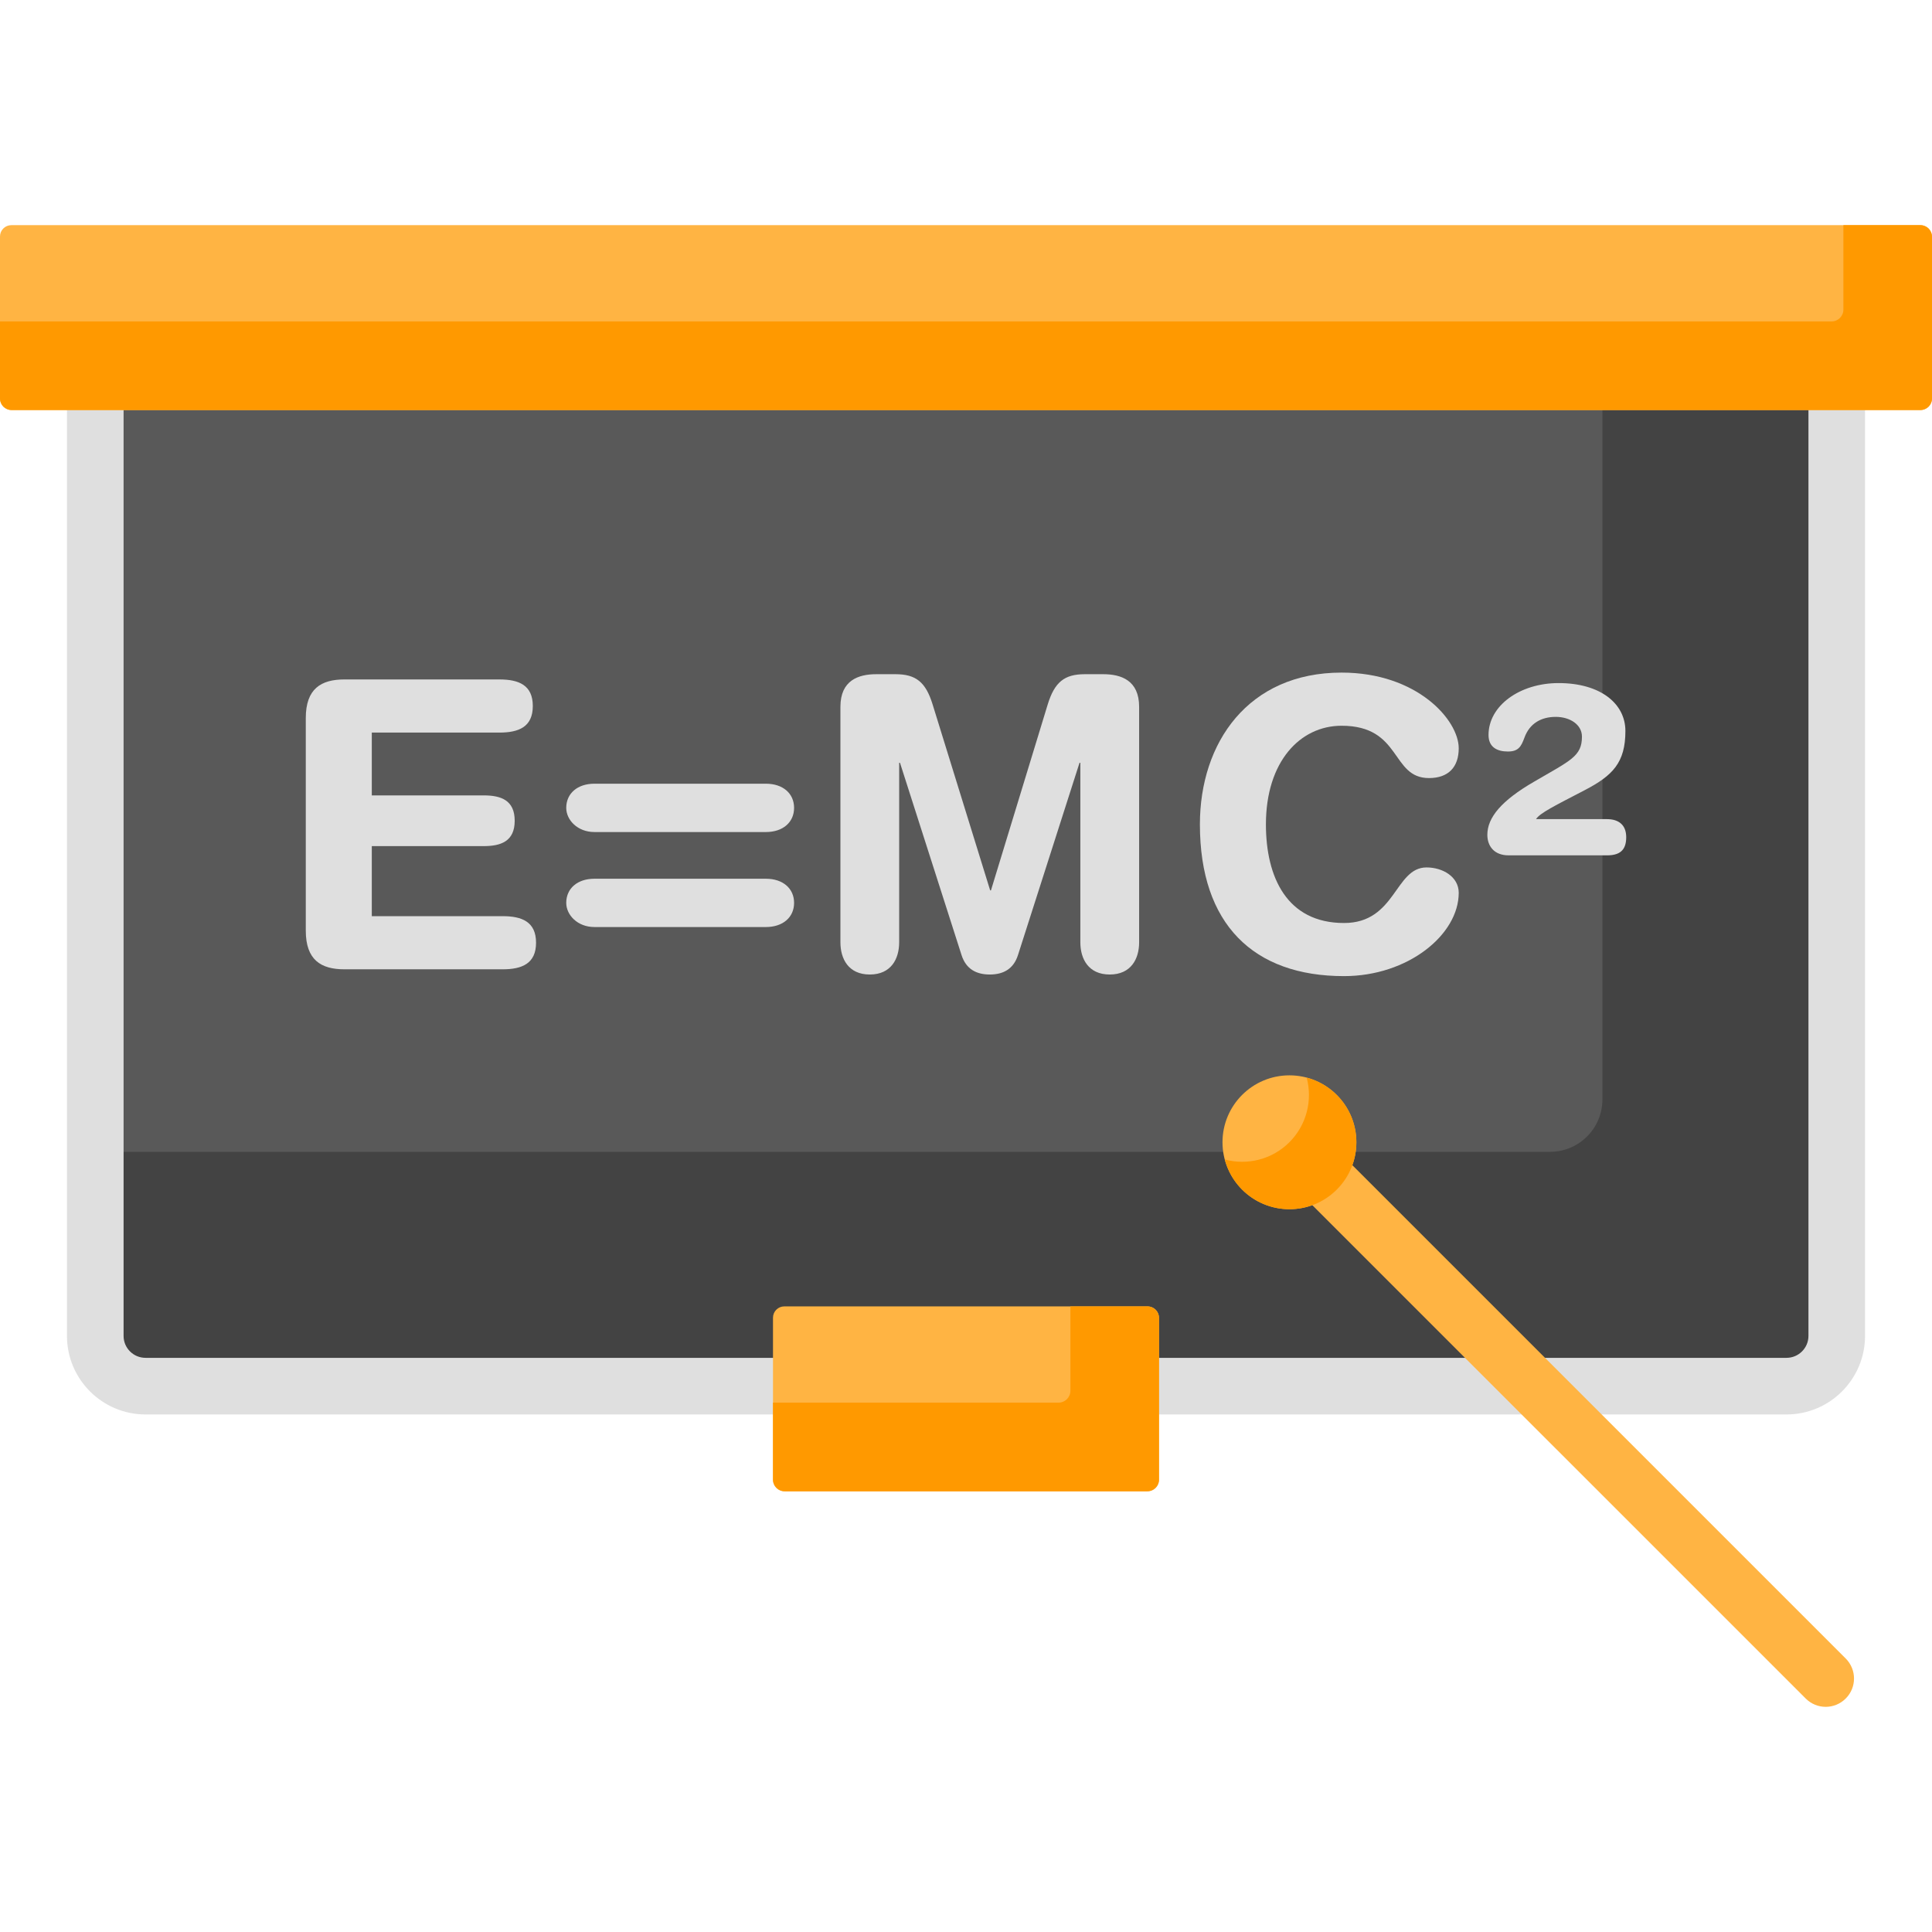 <svg width="59" height="59" viewBox="0 0 59 59" fill="none" xmlns="http://www.w3.org/2000/svg">
<path d="M54.557 42.331H4.444C3.596 42.331 2.909 41.644 2.909 40.796V10.53H56.091V40.797C56.091 41.644 55.404 42.331 54.557 42.331Z" fill="#595959"/>
<path d="M48.935 10.53V33.574C48.935 34.459 48.219 35.175 47.334 35.175H2.909V40.729C2.909 41.614 3.626 42.331 4.511 42.331H54.489C55.374 42.331 56.091 41.614 56.091 40.729V10.53H48.935Z" fill="#434343"/>
<path d="M54.557 43.195H4.444C3.121 43.195 2.045 42.119 2.045 40.796V9.666H56.955V40.797C56.955 42.119 55.879 43.195 54.557 43.195ZM3.774 11.394V40.797C3.774 41.166 4.074 41.466 4.444 41.466H54.557C54.926 41.466 55.227 41.166 55.227 40.797V11.394H3.774Z" fill="#DFDFDF"/>
<path d="M58.654 12.522H0.346C0.155 12.522 0 12.368 0 12.177V7.222C0 7.031 0.155 6.876 0.346 6.876H58.654C58.845 6.876 59 7.031 59 7.222V12.177C59 12.367 58.845 12.522 58.654 12.522Z" fill="#FFB443"/>
<path d="M35.048 45.541H23.952C23.761 45.541 23.606 45.386 23.606 45.195V40.24C23.606 40.049 23.761 39.895 23.952 39.895H35.048C35.239 39.895 35.394 40.049 35.394 40.24V45.195C35.394 45.386 35.239 45.541 35.048 45.541Z" fill="#FFB443"/>
<path d="M58.639 6.876H56.294V9.455C56.294 9.654 56.132 9.816 55.933 9.816H0V12.162C0 12.361 0.162 12.522 0.361 12.522H58.639C58.838 12.522 59 12.361 59 12.162V7.237C59 7.038 58.838 6.876 58.639 6.876Z" fill="#FF9900"/>
<path d="M35.033 39.895H32.688V42.473C32.688 42.672 32.526 42.834 32.327 42.834H23.606V45.18C23.606 45.379 23.768 45.541 23.967 45.541H35.033C35.233 45.541 35.394 45.379 35.394 45.18V40.255C35.394 40.056 35.233 39.895 35.033 39.895Z" fill="#FF9900"/>
<path d="M9.338 21.929C9.338 21.032 9.805 20.749 10.518 20.749H15.251C15.841 20.749 16.271 20.921 16.271 21.56C16.271 22.2 15.841 22.372 15.251 22.372H11.354V24.29H14.771C15.3 24.29 15.718 24.437 15.718 25.064C15.718 25.691 15.3 25.839 14.771 25.839H11.354V27.978H15.349C15.939 27.978 16.37 28.15 16.37 28.789C16.37 29.428 15.939 29.601 15.349 29.601H10.518C9.805 29.601 9.338 29.318 9.338 28.42V21.929Z" fill="#DFDFDF"/>
<path d="M23.39 23.933C23.906 23.933 24.25 24.228 24.25 24.671C24.25 25.114 23.906 25.409 23.39 25.409H18.152C17.636 25.409 17.292 25.04 17.292 24.671C17.292 24.229 17.636 23.933 18.152 23.933H23.39ZM23.39 26.835C23.906 26.835 24.25 27.13 24.25 27.572C24.25 28.015 23.906 28.31 23.39 28.31H18.152C17.636 28.31 17.292 27.941 17.292 27.572C17.292 27.13 17.636 26.835 18.152 26.835H23.39Z" fill="#DFDFDF"/>
<path d="M25.665 21.585C25.665 20.773 26.218 20.589 26.759 20.589H27.349C27.976 20.589 28.271 20.835 28.48 21.511L30.238 27.191H30.262L31.996 21.511C32.205 20.835 32.5 20.589 33.127 20.589H33.693C34.233 20.589 34.787 20.773 34.787 21.585V28.777C34.787 29.281 34.541 29.76 33.889 29.76C33.238 29.76 32.992 29.281 32.992 28.777V23.294H32.967L31.086 29.17C30.951 29.588 30.644 29.76 30.226 29.76C29.808 29.76 29.5 29.588 29.365 29.17L27.484 23.294H27.459V28.777C27.459 29.281 27.213 29.76 26.562 29.76C25.91 29.76 25.665 29.281 25.665 28.777V21.585Z" fill="#DFDFDF"/>
<path d="M40.97 20.54C43.281 20.54 44.547 21.991 44.547 22.851C44.547 23.417 44.24 23.761 43.638 23.761C42.47 23.761 42.814 22.163 40.97 22.163C39.704 22.163 38.659 23.257 38.659 25.175C38.659 26.785 39.298 28.187 41.044 28.187C42.63 28.187 42.593 26.49 43.564 26.49C44.056 26.49 44.547 26.773 44.547 27.265C44.547 28.543 42.999 29.809 41.044 29.809C38.278 29.809 36.643 28.224 36.643 25.175C36.643 22.679 38.118 20.54 40.97 20.54Z" fill="#DFDFDF"/>
<path d="M49.072 25.015C49.441 25.015 49.662 25.199 49.662 25.568C49.662 25.986 49.441 26.121 49.072 26.121H46.072C45.617 26.121 45.421 25.826 45.421 25.494C45.421 24.966 45.851 24.449 46.847 23.872C47.965 23.22 48.31 23.097 48.31 22.495C48.31 22.126 47.941 21.892 47.51 21.892C47.068 21.892 46.711 22.089 46.552 22.531C46.453 22.802 46.367 22.95 46.047 22.95C45.715 22.95 45.457 22.814 45.457 22.445C45.457 21.548 46.416 20.86 47.596 20.86C48.875 20.86 49.637 21.487 49.637 22.323C49.637 23.294 49.244 23.687 48.395 24.13C47.498 24.597 47.019 24.831 46.908 25.015H49.072V25.015Z" fill="#DFDFDF"/>
<path d="M55.754 52.124C55.533 52.124 55.312 52.039 55.143 51.87L39.426 36.154C39.089 35.816 39.089 35.269 39.426 34.932C39.764 34.594 40.311 34.594 40.648 34.932L56.365 50.648C56.703 50.986 56.703 51.533 56.365 51.87C56.196 52.039 55.975 52.124 55.754 52.124Z" fill="#FFB443"/>
<path d="M39.377 36.927C40.506 36.927 41.421 36.012 41.421 34.883C41.421 33.754 40.506 32.839 39.377 32.839C38.248 32.839 37.333 33.754 37.333 34.883C37.333 36.012 38.248 36.927 39.377 36.927Z" fill="#FFB443"/>
<path d="M40.823 33.438C40.559 33.174 40.24 32.999 39.904 32.91C40.085 33.591 39.91 34.347 39.376 34.882C38.842 35.416 38.086 35.591 37.404 35.41C37.494 35.746 37.668 36.065 37.932 36.328C38.73 37.127 40.025 37.127 40.823 36.328C41.621 35.53 41.621 34.236 40.823 33.438Z" fill="#FF9900"/>
</svg>
